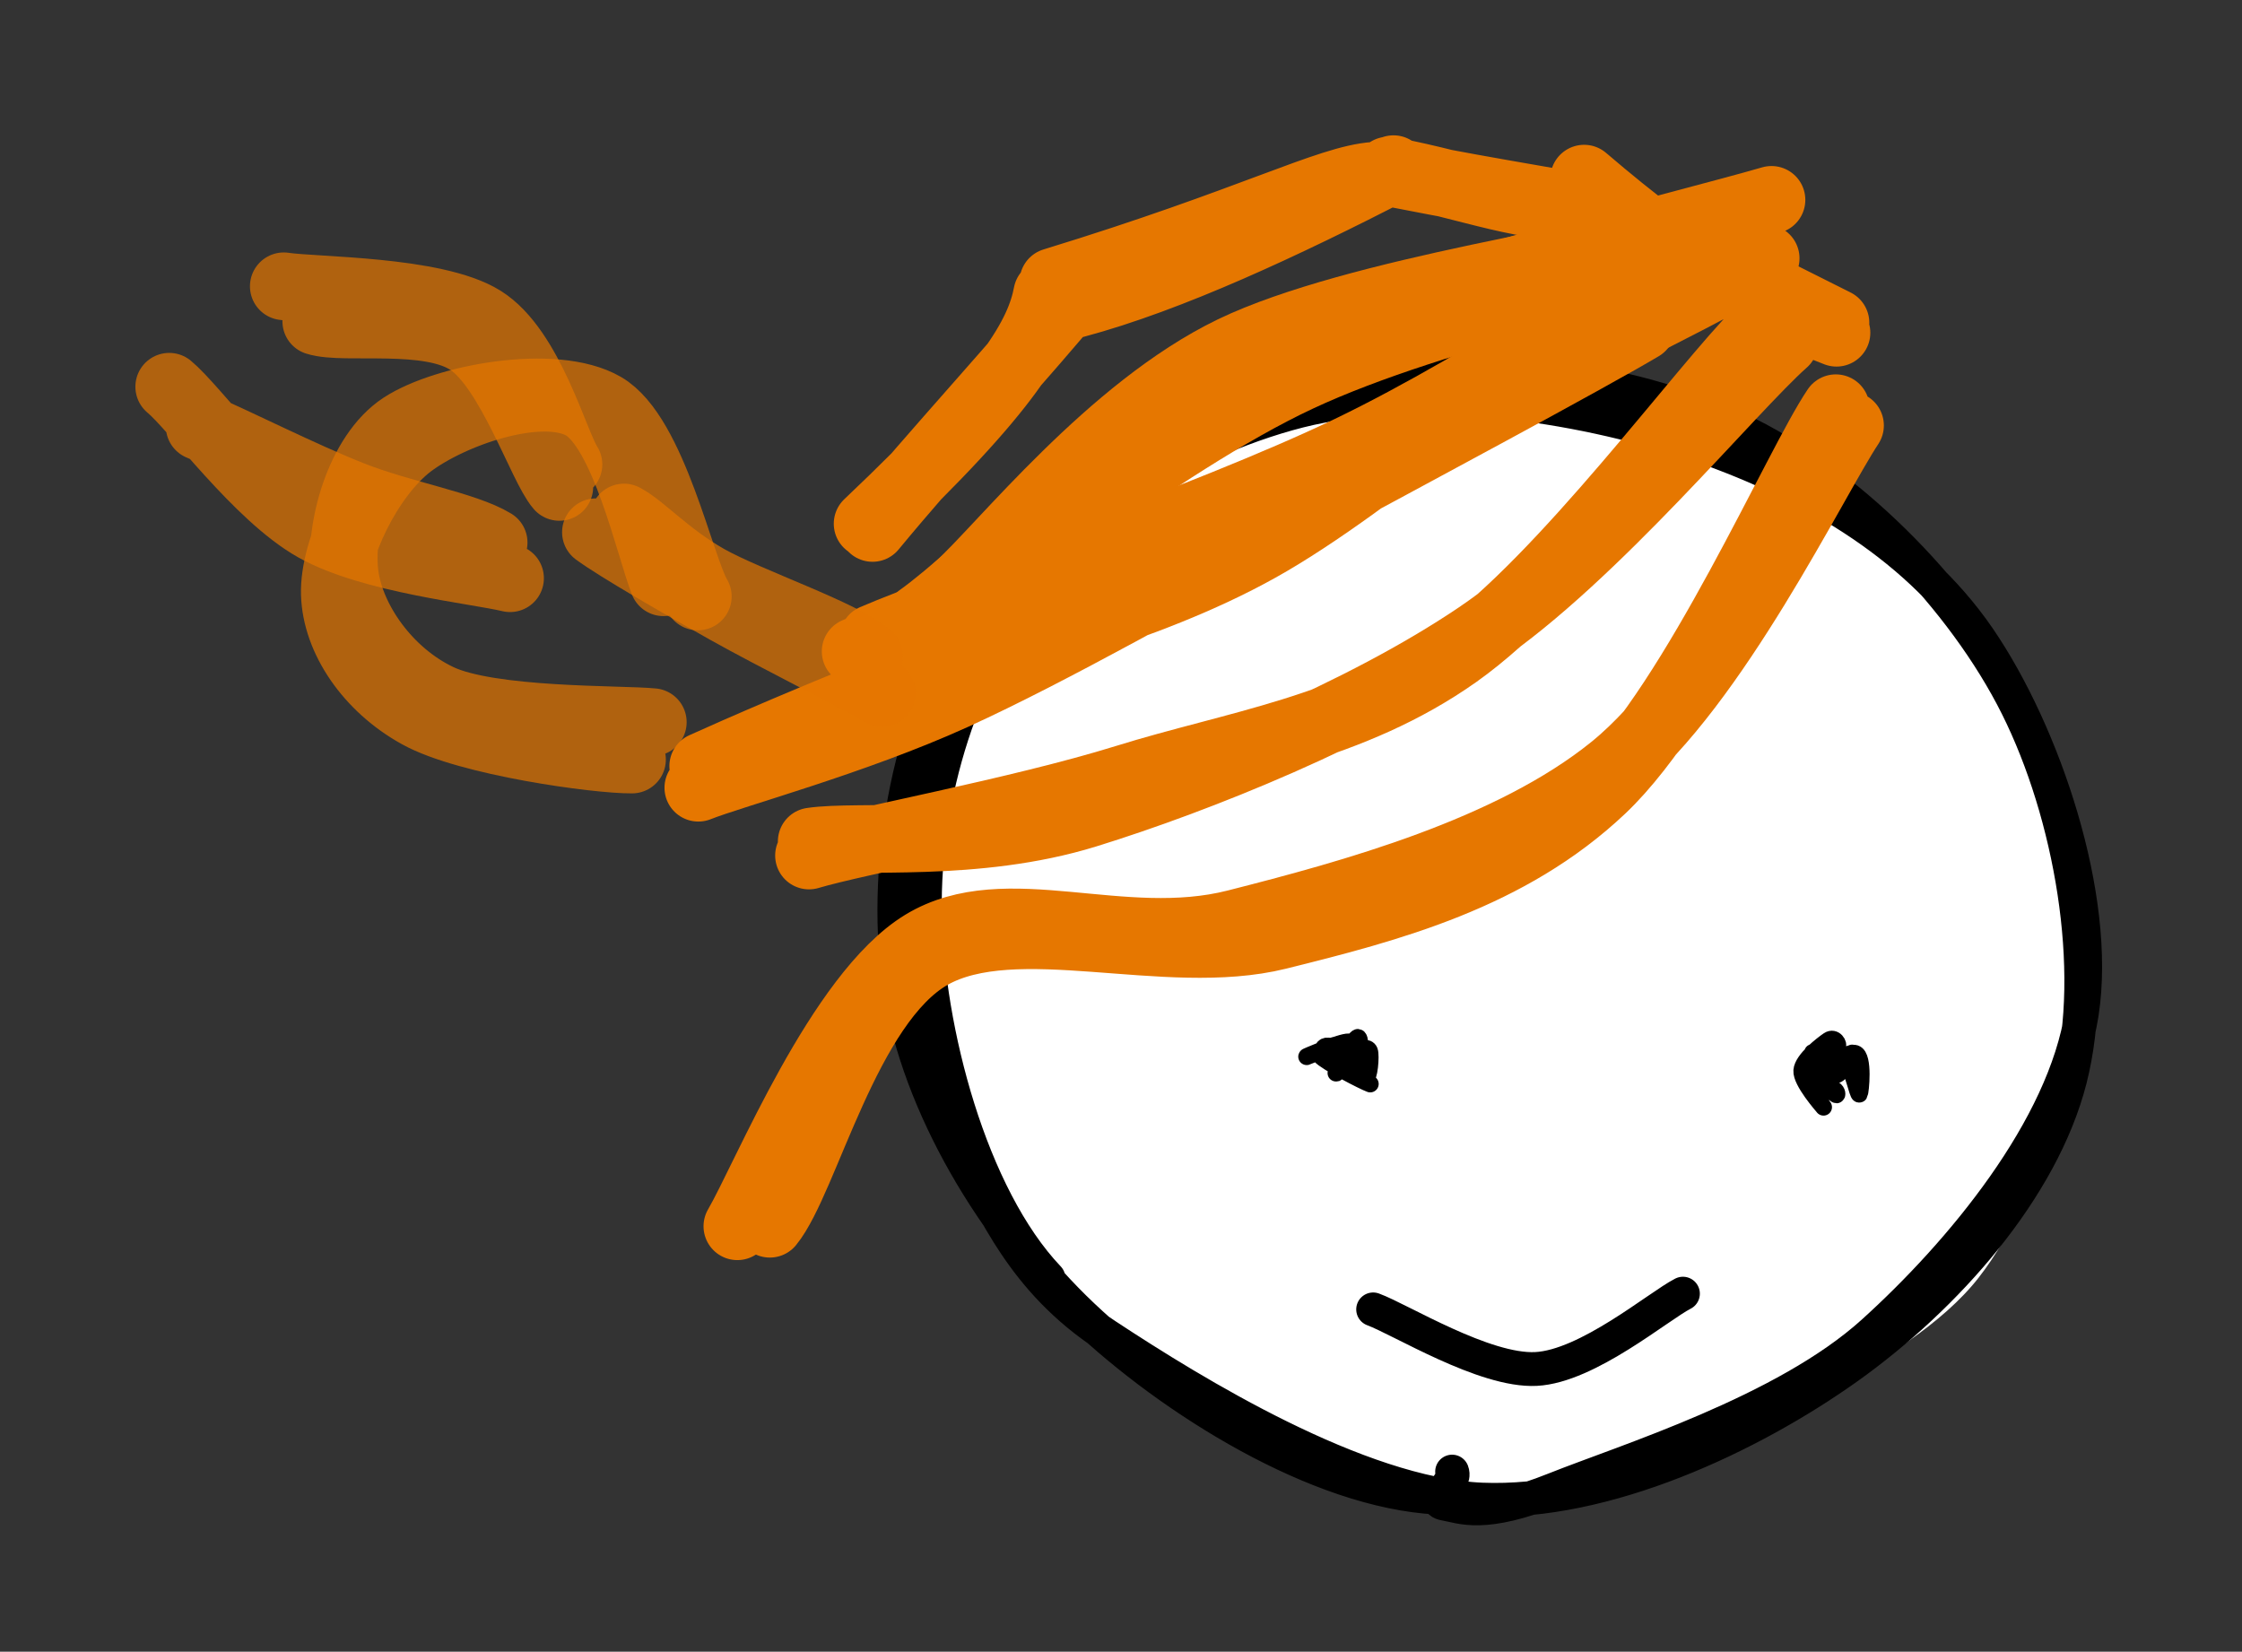 <svg version="1.1" xmlns="http://www.w3.org/2000/svg" viewBox="0 0 132.545 97.643" width="132.545" height="97.643">
  <rect x="0" y="0" width="132.545" height="97.643" fill="#333333" stroke="none"/>
  <!-- svg-source:excalidraw -->
  
  <defs>
    <style>
      @font-face {
        font-family: "Virgil";
        src: url("https://plus.excalidraw.com/Virgil.woff2");
      }
      @font-face {
        font-family: "Cascadia";
        src: url("https://plus.excalidraw.com/Cascadia.woff2");
      }
    </style>
  </defs>
  <g stroke-linecap="round" transform="translate(53.356 22.313) rotate(202.775 34.76 32.49)"><path d="M18.36 3.28 C24.41 0.08, 35.53 -0.58, 42.84 0.8 C50.14 2.19, 57.88 6.27, 62.21 11.61 C66.53 16.94, 68.82 25.8, 68.77 32.84 C68.72 39.87, 66.21 48.58, 61.91 53.79 C57.61 59, 49.94 62.92, 42.97 64.1 C36 65.28, 26.64 64.04, 20.08 60.89 C13.53 57.74, 6.97 51.24, 3.65 45.19 C0.32 39.13, -1.64 31.05, 0.13 24.54 C1.9 18.04, 10.2 10, 14.27 6.13 C18.34 2.26, 22.21 2.17, 24.56 1.33 C26.91 0.48, 28.29 0.51, 28.37 1.08 M27.01 0.79 C33.17 -0.72, 41.7 1.42, 48.16 4.35 C54.61 7.28, 62.46 12.65, 65.74 18.37 C69.02 24.09, 69.34 32.29, 67.85 38.67 C66.35 45.06, 62.28 52.44, 56.76 56.68 C51.24 60.92, 42.15 63.79, 34.73 64.13 C27.32 64.47, 17.88 62.74, 12.26 58.72 C6.65 54.69, 2.19 46.62, 1.03 39.96 C-0.12 33.3, 2.19 25.04, 5.36 18.76 C8.53 12.48, 16.39 5.32, 20.07 2.27 C23.75 -0.78, 26.18 0.7, 27.44 0.47 C28.71 0.24, 27.56 0.37, 27.66 0.9" stroke="none" stroke-width="0" fill="#fff"></path><path d="M50.82 3.24 C56.96 5.93, 63.13 14, 65.91 20.31 C68.69 26.62, 69.52 34.6, 67.5 41.12 C65.48 47.64, 59.71 55.4, 53.79 59.42 C47.87 63.45, 39.12 65.74, 32.01 65.26 C24.89 64.78, 16.49 61.2, 11.1 56.56 C5.71 51.93, 0.67 44.1, -0.32 37.45 C-1.3 30.81, 1.45 22.75, 5.19 16.69 C8.94 10.63, 15.28 3.63, 22.14 1.08 C28.99 -1.46, 40.35 0.32, 46.31 1.43 C52.27 2.53, 55.35 5.88, 57.91 7.72 C60.46 9.57, 62.19 12.18, 61.64 12.5 M24.61 0.17 C31.27 -2.22, 41.29 -0.59, 48.11 1.98 C54.92 4.55, 61.87 9.72, 65.5 15.58 C69.14 21.43, 71.33 30.36, 69.92 37.14 C68.5 43.91, 62.84 51.83, 57.01 56.23 C51.18 60.62, 41.97 62.97, 34.93 63.5 C27.89 64.03, 20.5 63.12, 14.77 59.43 C9.04 55.74, 2.25 48.06, 0.56 41.35 C-1.13 34.63, 1.66 25.5, 4.64 19.15 C7.61 12.81, 15.17 6.49, 18.41 3.3 C21.65 0.11, 23.06 0.24, 24.06 0.01 C25.06 -0.22, 23.86 1.39, 24.39 1.93" stroke="#000000" stroke-width="2" fill="none"></path></g><g stroke-linecap="round"><g transform="translate(81.545 78.141) rotate(168.246 9.06 0.091)"><path d="M0 0 C1.57 -0.43, 6.39 -3.06, 9.41 -2.59 C12.43 -2.12, 16.67 1.92, 18.12 2.82 M0 0 C1.57 -0.43, 6.39 -3.06, 9.41 -2.59 C12.43 -2.12, 16.67 1.92, 18.12 2.82" stroke="#000" stroke-width="2" fill="none"></path></g></g><g stroke-linecap="round"><g transform="translate(108.182 25.112) rotate(0 -31.698 23.199)"><path d="M1.19 0.04 C-0.96 3.29, -6.78 15.39, -12.83 20.29 C-18.88 25.19, -28.31 27.74, -35.11 29.47 C-41.91 31.2, -48.71 27.69, -53.62 30.67 C-58.54 33.66, -62.9 44.48, -64.59 47.38 M0.35 -0.98 C-1.91 2.35, -7.98 16.34, -13.47 21.53 C-18.97 26.73, -26.02 28.57, -32.63 30.21 C-39.25 31.85, -48.14 28.54, -53.15 31.37 C-58.15 34.21, -60.57 44.66, -62.67 47.23" stroke="#e67700" stroke-width="4" fill="none"></path></g></g><g stroke-linecap="round"><g transform="translate(105.447 19.655) rotate(0 -28.786 15.384)"><path d="M0.04 0.58 C-3.11 3.37, -11.19 13.25, -18.07 17.9 C-24.95 22.55, -34.66 26.44, -41.22 28.47 C-47.79 30.5, -54.71 29.68, -57.46 30.09 M-1.39 -0.15 C-4.82 3.27, -13.06 14.6, -19.31 19.02 C-25.56 23.44, -32.52 24.37, -38.9 26.36 C-45.29 28.34, -54.75 30.06, -57.62 30.92" stroke="#e67700" stroke-width="4" fill="none"></path></g></g><g stroke-linecap="round"><g transform="translate(104.149 12.375) rotate(0 -24.874 12.245)"><path d="M0.58 -0.56 C-4.56 0.94, -21.28 4.9, -29.68 9.01 C-38.07 13.13, -46.28 21.65, -49.79 24.13 M-0.57 1.76 C-5.43 3.36, -19.09 6.09, -27.38 9.97 C-35.67 13.85, -46.43 22.64, -50.33 25.05" stroke="#e67700" stroke-width="4" fill="none"></path></g></g><g stroke-linecap="round"><g transform="translate(95.694 17.937) rotate(0 -26.532 13.918)"><path d="M-0.56 -0.8 C-4.11 1.52, -14.4 10.65, -21.27 14.47 C-28.14 18.3, -36.32 20.03, -41.8 22.18 C-47.27 24.32, -52.18 26.47, -54.12 27.35 M1.35 1.4 C-1.85 3.3, -12.36 8.94, -19.13 12.58 C-25.91 16.22, -33.43 20.54, -39.31 23.22 C-45.19 25.89, -52.38 27.82, -54.41 28.63" stroke="#e67700" stroke-width="4" fill="none"></path></g></g><g stroke-linecap="round"><g transform="translate(103.395 14.33) rotate(0 -25.909 11.544)"><path d="M-0.8 -1.1 C-4.83 1.04, -15.15 8.17, -23.64 12.25 C-32.14 16.33, -47.22 21.44, -51.76 23.4 M0.99 0.94 C-3.22 3.27, -15.4 9.51, -24.36 13.39 C-33.33 17.26, -48.45 22.26, -52.81 24.18" stroke="#e67700" stroke-width="4" fill="none"></path></g></g><g stroke-linecap="round"><g transform="translate(101.079 13.329) rotate(0 -21.95 10.482)"><path d="M-1.1 0.43 C-5.7 1.79, -20.98 3.87, -28.21 7.35 C-35.43 10.84, -41.83 19, -44.43 21.35 M0.53 -0.38 C-3.64 1.2, -18.79 5.35, -25.89 8.61 C-33 11.88, -39.1 16.82, -42.07 19.18" stroke="#e67700" stroke-width="4" fill="none"></path></g></g><g stroke-linecap="round"><g stroke-opacity="0.7" fill-opacity="0.7" transform="translate(38.164 43.451) rotate(0 -7.638 -9.395)"><path d="M0.43 -0.76 C-1.47 -0.95, -9.18 -0.76, -12.22 -2.21 C-15.25 -3.65, -17.42 -6.77, -17.78 -9.45 C-18.14 -12.12, -16.94 -16.6, -14.39 -18.27 C-11.84 -19.93, -5.37 -21.12, -2.46 -19.44 C0.45 -17.76, 2.07 -9.89, 3.09 -8.19 M-0.8 1.45 C-2.84 1.47, -10.51 0.42, -13.44 -1.21 C-16.37 -2.83, -18.29 -5.67, -18.37 -8.33 C-18.45 -10.99, -16.35 -15.3, -13.92 -17.16 C-11.48 -19.01, -6.25 -20.82, -3.75 -19.47 C-1.26 -18.11, 0.25 -11.07, 1.06 -9.03" stroke="#e67700" stroke-width="4" fill="none"></path></g></g><g stroke-linecap="round"><g stroke-opacity="0.7" fill-opacity="0.7" transform="translate(10.764 23.382) rotate(0 9.312 5.139)"><path d="M-0.76 -0.52 C0.73 0.71, 4.48 5.93, 7.84 7.82 C11.2 9.7, 17.4 10.32, 19.39 10.8 M1.04 1.82 C2.98 2.63, 7.12 4.73, 10.02 5.87 C12.91 7.02, 16.75 7.67, 18.42 8.69" stroke="#e67700" stroke-width="4" fill="none"></path></g></g><g stroke-linecap="round"><g stroke-opacity="0.7" fill-opacity="0.7" transform="translate(17.297 17.944) rotate(0 7.894 4.908)"><path d="M-0.52 -1.02 C1.28 -0.74, 8.43 -0.81, 11.24 0.94 C14.05 2.7, 15.48 8.22, 16.31 9.51 M1.4 1.05 C3.04 1.58, 8.08 0.65, 10.47 2.28 C12.87 3.91, 14.74 9.66, 15.77 10.84" stroke="#e67700" stroke-width="4" fill="none"></path></g></g><g stroke-linecap="round"><g stroke-opacity="0.7" fill-opacity="0.7" transform="translate(36.25 31.123) rotate(0 7.436 4.656)"><path d="M-1.02 0.34 C0.23 1.26, 3.92 3.39, 6.74 4.97 C9.56 6.55, 14.51 9.01, 15.89 9.84 M0.64 -0.53 C1.77 0.07, 3.18 1.71, 5.59 3.08 C8.01 4.44, 13.59 6.31, 15.14 7.67" stroke="#e67700" stroke-width="4" fill="none"></path></g></g><g stroke-linecap="round" transform="translate(78.683 61.532) rotate(162.267 0.604 0.793)"><path d="M0.04 0.36 C0.21 0.47, 1.27 1.18, 1.38 1.1 C1.48 1.01, 0.64 -0.14, 0.67 -0.15 C0.7 -0.16, 1.45 0.77, 1.55 1.04 C1.65 1.32, 1.52 1.55, 1.29 1.52 C1.05 1.48, 0.42 1.01, 0.12 0.83 C-0.17 0.66, -0.36 0.61, -0.47 0.46 C-0.58 0.3, -0.72 0.01, -0.53 -0.09 C-0.34 -0.2, 0.57 -0.2, 0.67 -0.18 C0.76 -0.17, 0.06 -0.06, 0.03 0 C0 0.06, 0.53 0.07, 0.49 0.2 M-0.5 -1.4 C-0.16 -1.14, 1.61 0.63, 1.8 1.09 C1.99 1.56, 0.52 1.38, 0.65 1.41 C0.78 1.44, 2.69 1.29, 2.58 1.28 C2.46 1.27, 0.43 1.52, -0.05 1.35 C-0.54 1.19, -0.24 0.29, -0.33 0.3 C-0.43 0.31, -0.86 1.52, -0.6 1.44 C-0.34 1.37, 1.17 -0.05, 1.23 -0.17 C1.3 -0.29, 0.17 0.61, -0.21 0.72 C-0.59 0.82, -1.03 0.75, -1.05 0.47 C-1.07 0.18, -0.52 -1.13, -0.34 -0.98" stroke="#000000" stroke-width="1" fill="none"></path></g><g stroke-linecap="round" transform="translate(107.673 62.567) rotate(0 0.61 1.036)"><path d="M0.96 0.31 C1.17 0.32, 1.93 -0.46, 1.82 -0.29 C1.7 -0.11, 0.42 0.95, 0.27 1.35 C0.11 1.76, 0.79 2.06, 0.87 2.14 C0.96 2.22, 0.95 1.94, 0.76 1.84 C0.57 1.73, -0.03 1.65, -0.24 1.51 C-0.46 1.36, -0.46 1.03, -0.52 0.98 C-0.58 0.93, -0.68 1.46, -0.6 1.21 C-0.53 0.96, -0.28 -0.26, -0.07 -0.51 C0.15 -0.77, 0.51 -0.28, 0.67 -0.34 C0.84 -0.4, 0.8 -0.83, 0.91 -0.9 M-0.93 1.04 C-0.48 1.07, 1.47 -0.47, 2.01 -0.29 C2.54 -0.11, 2.32 2, 2.25 2.11 C2.18 2.21, 1.81 0.55, 1.58 0.36 C1.35 0.17, 1.28 0.84, 0.88 0.98 C0.48 1.12, -0.68 0.88, -0.81 1.2 C-0.93 1.51, 0.19 2.96, 0.13 2.88 C0.07 2.8, -1.2 1.37, -1.15 0.72 C-1.1 0.06, 0.09 -0.84, 0.43 -1.07 C0.78 -1.31, 1.09 -0.82, 0.93 -0.69 C0.77 -0.56, -0.66 -0.45, -0.53 -0.29" stroke="#000000" stroke-width="1" fill="none"></path></g><g stroke-linecap="round"><g transform="translate(108.552 19.22) rotate(0 -28.618 1.383)"><path d="M0.02 0.45 C-5.65 -1.76, -8.72 -3.38, -14.9 -8.66 M-0.04 -0.14 C-5.39 -2.81, -10.26 -5.36, -14.54 -6.88 M-14.47 -7.03 C-18.36 -6.76, -21.38 -8.17, -26.47 -9.14 M-14.24 -6.75 C-15.89 -7.19, -19.22 -7.61, -26.13 -8.97 M-27.28 -8.83 C-30.04 -8.64, -34.52 -6.16, -46.28 -2.56 M-26.17 -9.22 C-32.61 -5.92, -39.35 -2.75, -45 -1.24 M-46.64 -1.86 C-47.1 0.53, -48.75 3.68, -57.26 11.74 M-44.04 -2.98 C-48.37 2.24, -53.39 7.65, -56.97 11.99" stroke="#e67700" stroke-width="4" fill="none"></path></g></g></svg>